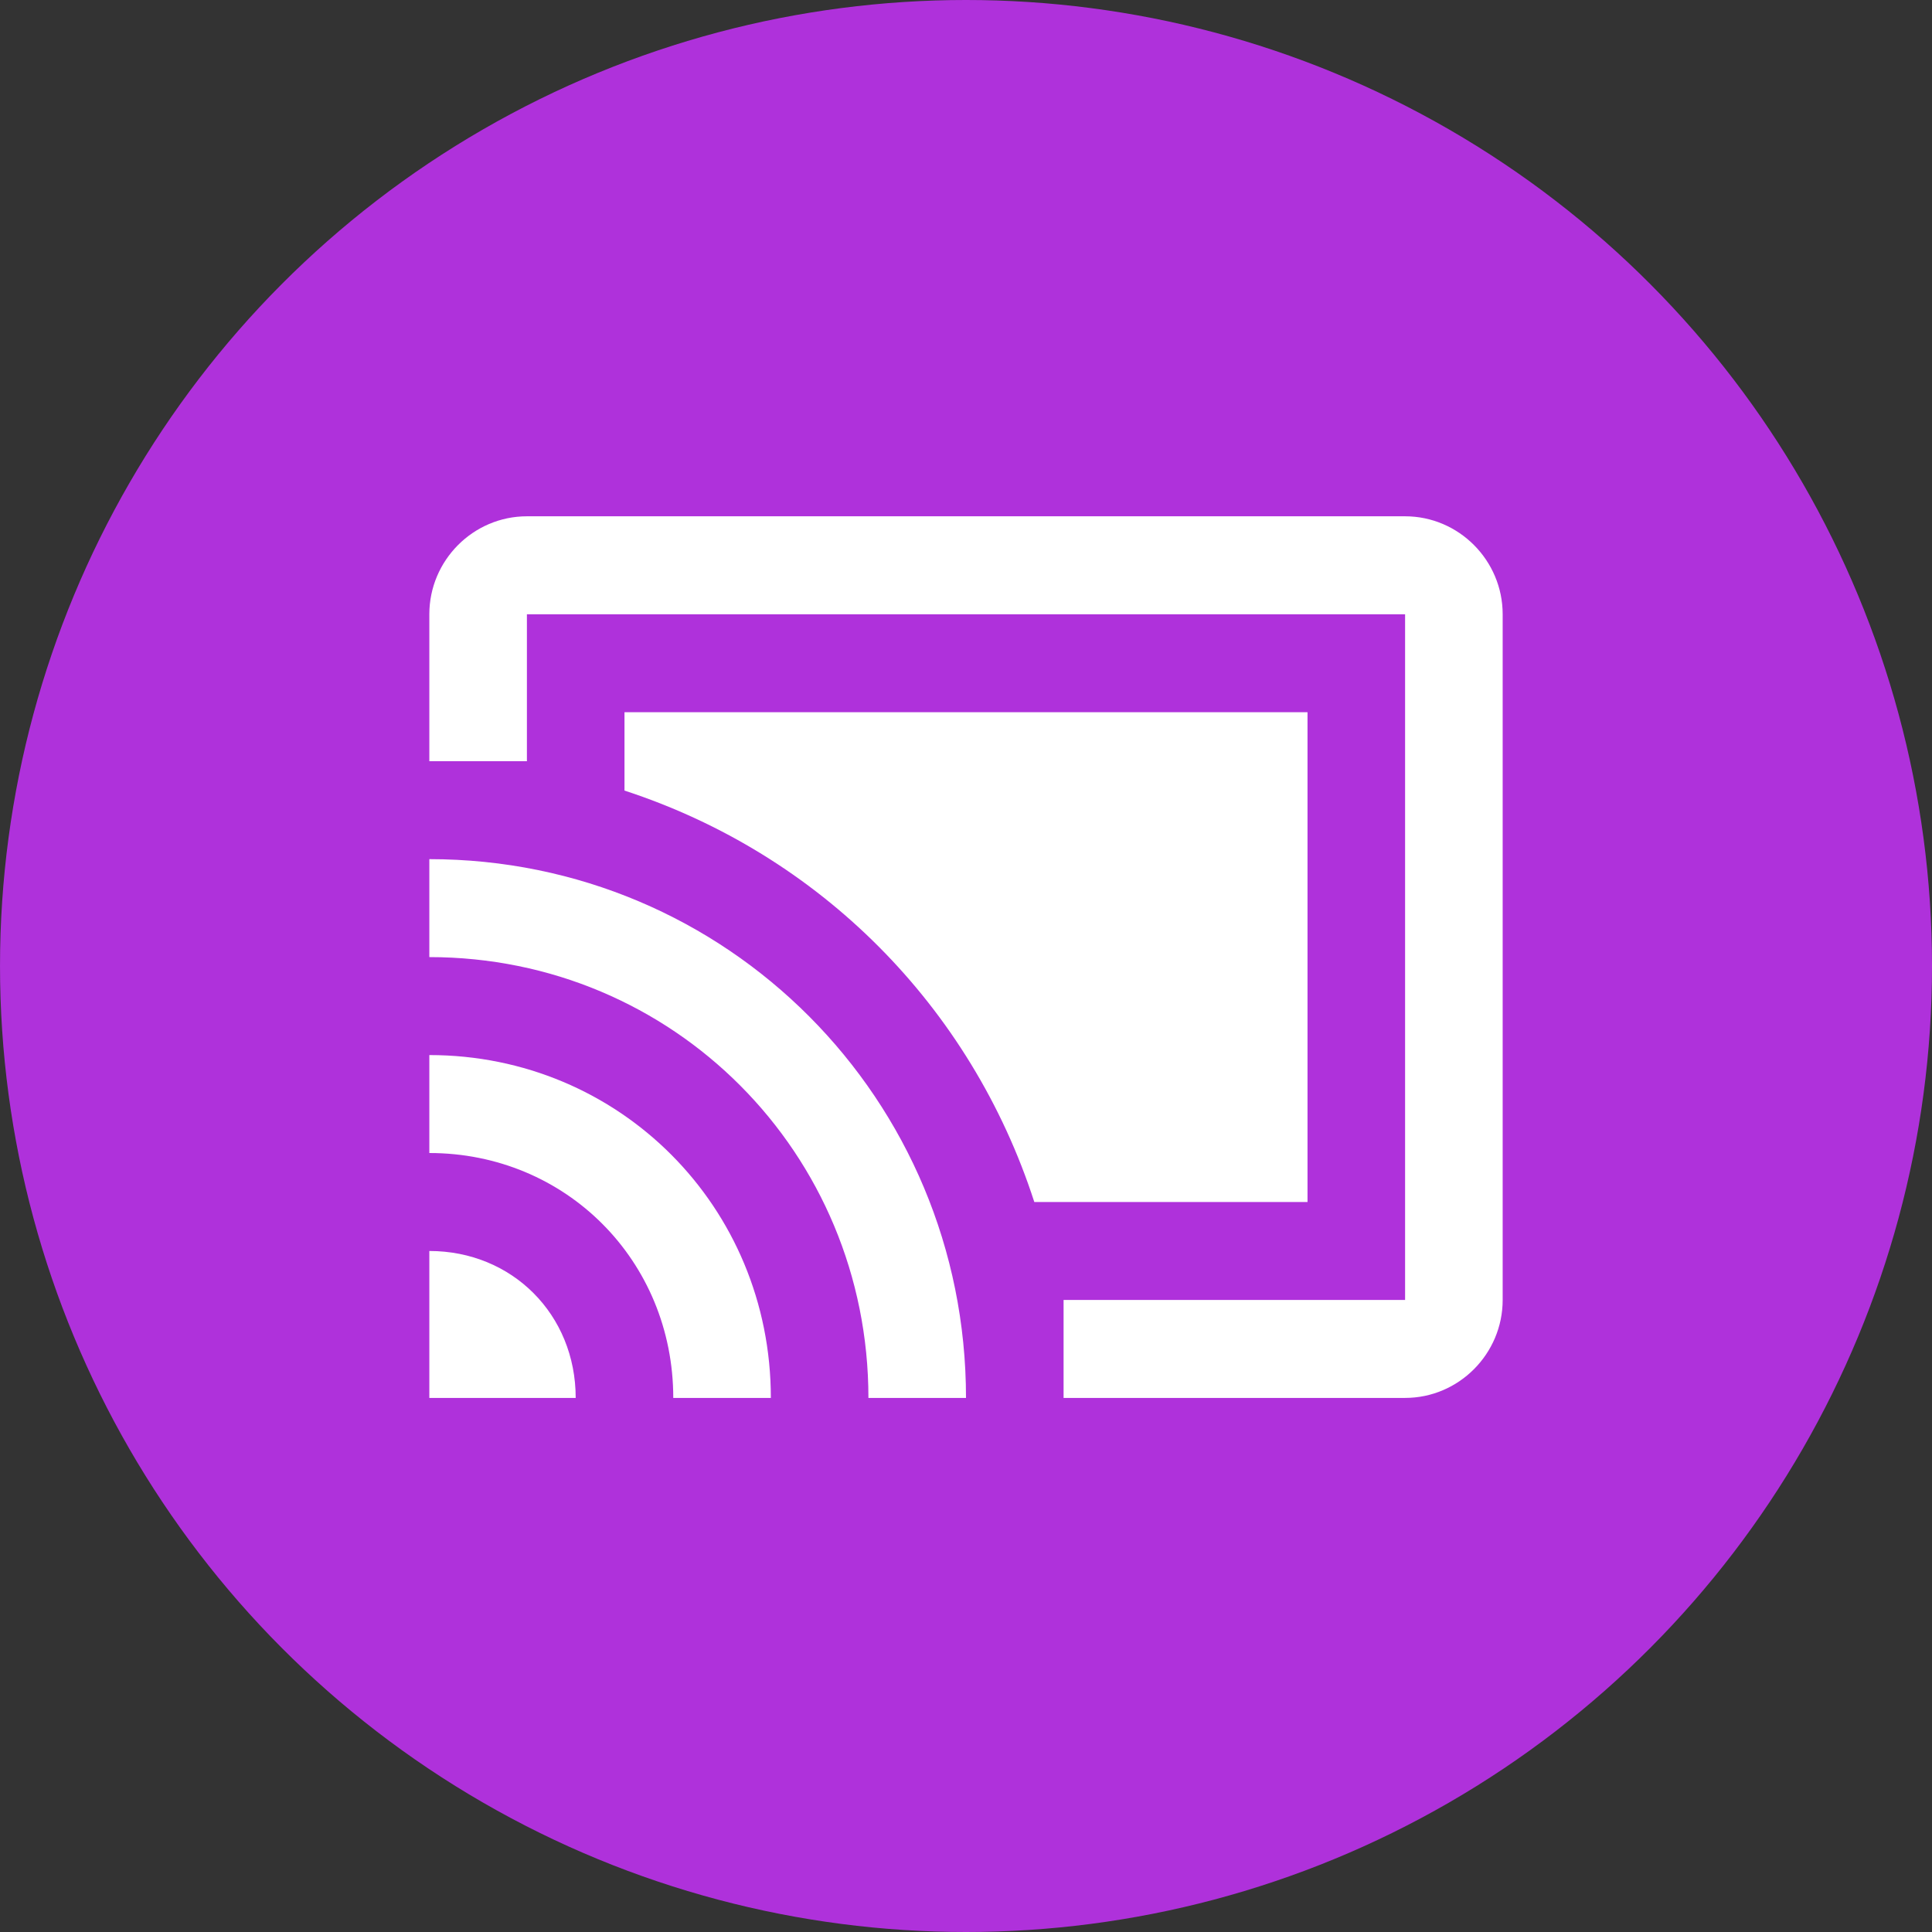<svg width="180" height="180" viewBox="0 0 180 180" fill="none" xmlns="http://www.w3.org/2000/svg">
<rect x="0" y="0" width="180" height="180" fill="#333333" stroke="none"/>
<circle cx="90.001" cy="90" r="90" fill="#AF31DB"/>
<path d="M40 116.551V130.241H53.636C53.636 122.483 47.727 116.551 40 116.551ZM40 98.298V107.424C52.727 107.424 62.727 117.464 62.727 130.241H71.818C71.818 112.444 57.727 98.298 40 98.298ZM121.818 66.355H58.182V73.656C76.364 79.588 90.454 93.735 96.364 111.988H121.818V66.355ZM40 80.045V89.171C62.727 89.171 80.909 107.424 80.909 130.241H90C90 102.405 67.727 80.045 40 80.045ZM130.909 48.102H49.091C44.091 48.102 40 52.209 40 57.229V70.918H49.091V57.229H130.909V121.114H99.091V130.241H130.909C135.909 130.241 140 126.134 140 121.114V57.229C140 52.209 135.909 48.102 130.909 48.102Z" fill="white"/>
</svg>
